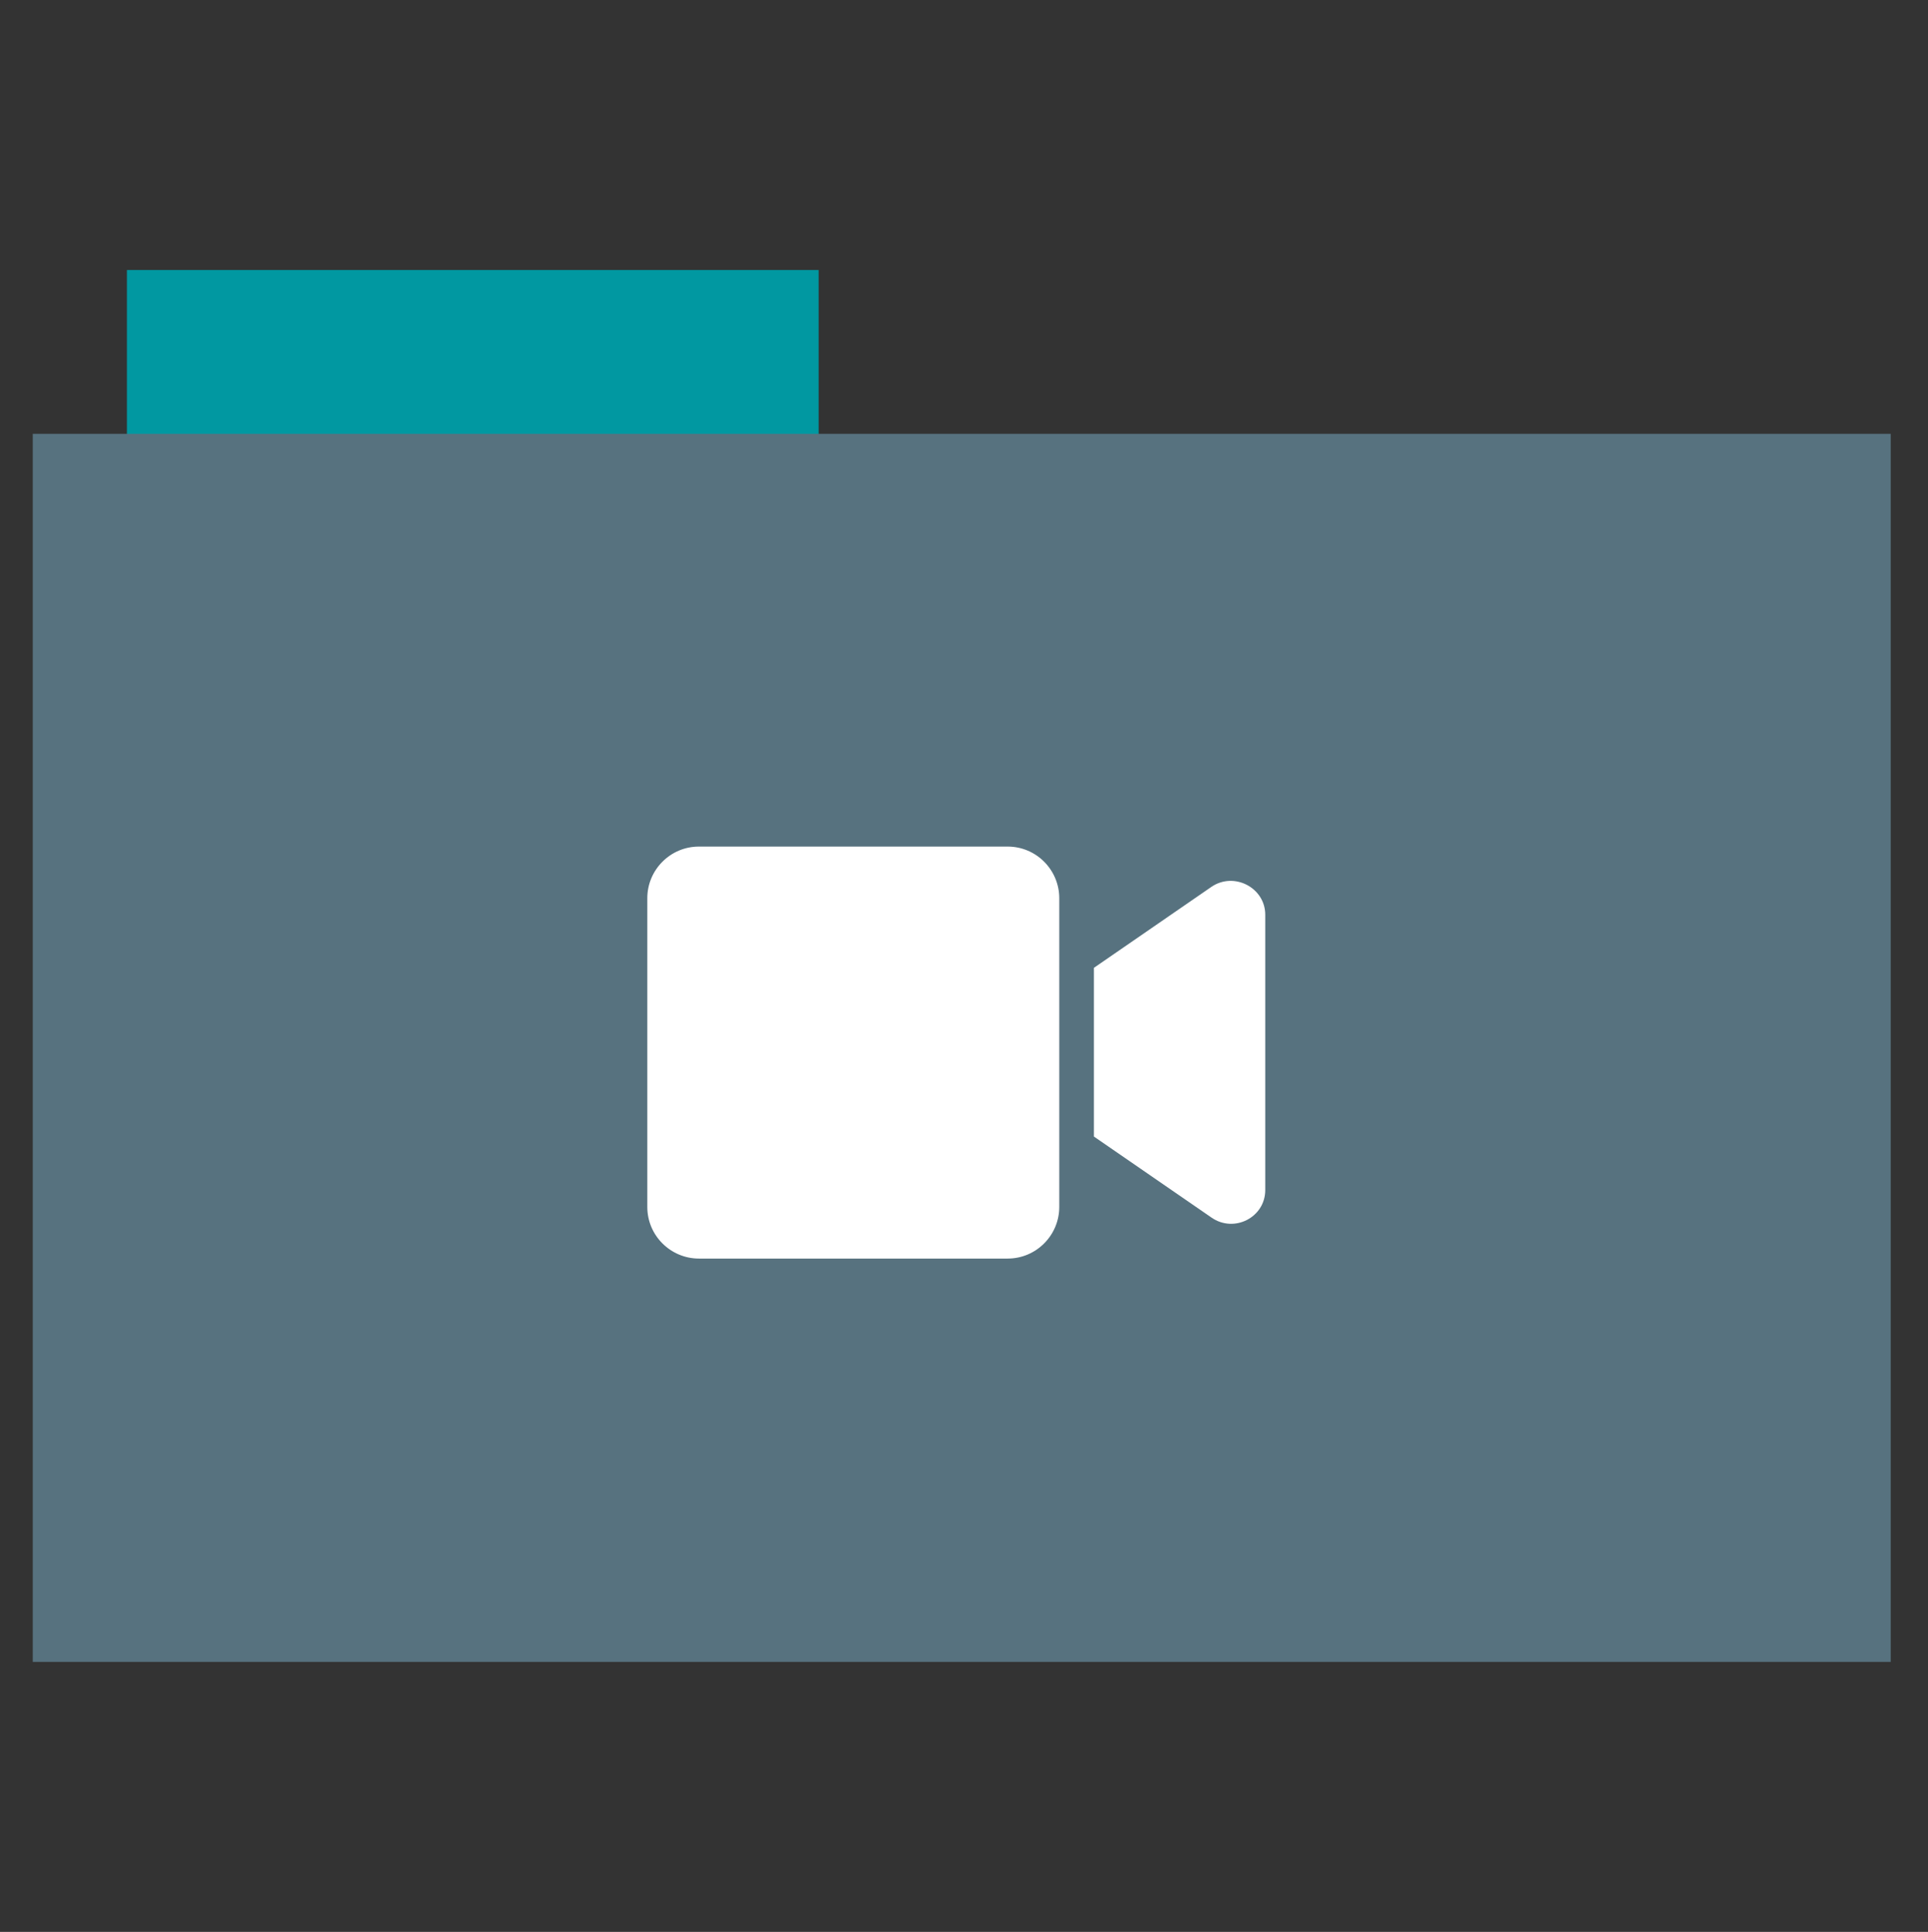 <?xml version="1.0" encoding="utf-8"?>
<!-- Generator: Adobe Illustrator 26.0.1, SVG Export Plug-In . SVG Version: 6.00 Build 0)  -->
<svg version="1.1" id="Calque_1" xmlns="http://www.w3.org/2000/svg" xmlns:xlink="http://www.w3.org/1999/xlink" x="0px" y="0px"
	 viewBox="0 0 512 513" style="enable-background:new 0 0 512 513;" xml:space="preserve">
<rect x="0" y="0" width="512" height="513" fill="#333333" stroke="none"/>
<style type="text/css">
	.st0{fill:#0198a1;}
	.st1{fill:#57727F;}
	.st2{fill:#FFFFFF;}
</style>
<rect x="33.7" y="71.7" class="st0" width="183.7" height="44.6"/>
<rect x="8.7" y="115.2" class="st1" width="493.4" height="326.1"/>
<path class="st2" d="M281.3,238.5v82c0,7.5-6.1,13.7-13.7,13.7h-82c-7.5,0-13.7-6.1-13.7-13.7v-82c0-7.5,6.1-13.7,13.7-13.7h82
	C275.2,224.8,281.3,231,281.3,238.5z M336,242.9v73.1c0,7.3-8.3,11.5-14.3,7.3l-31.2-21.5v-44.8l31.2-21.5
	C327.7,231.4,336,235.7,336,242.9z"/>
</svg>
